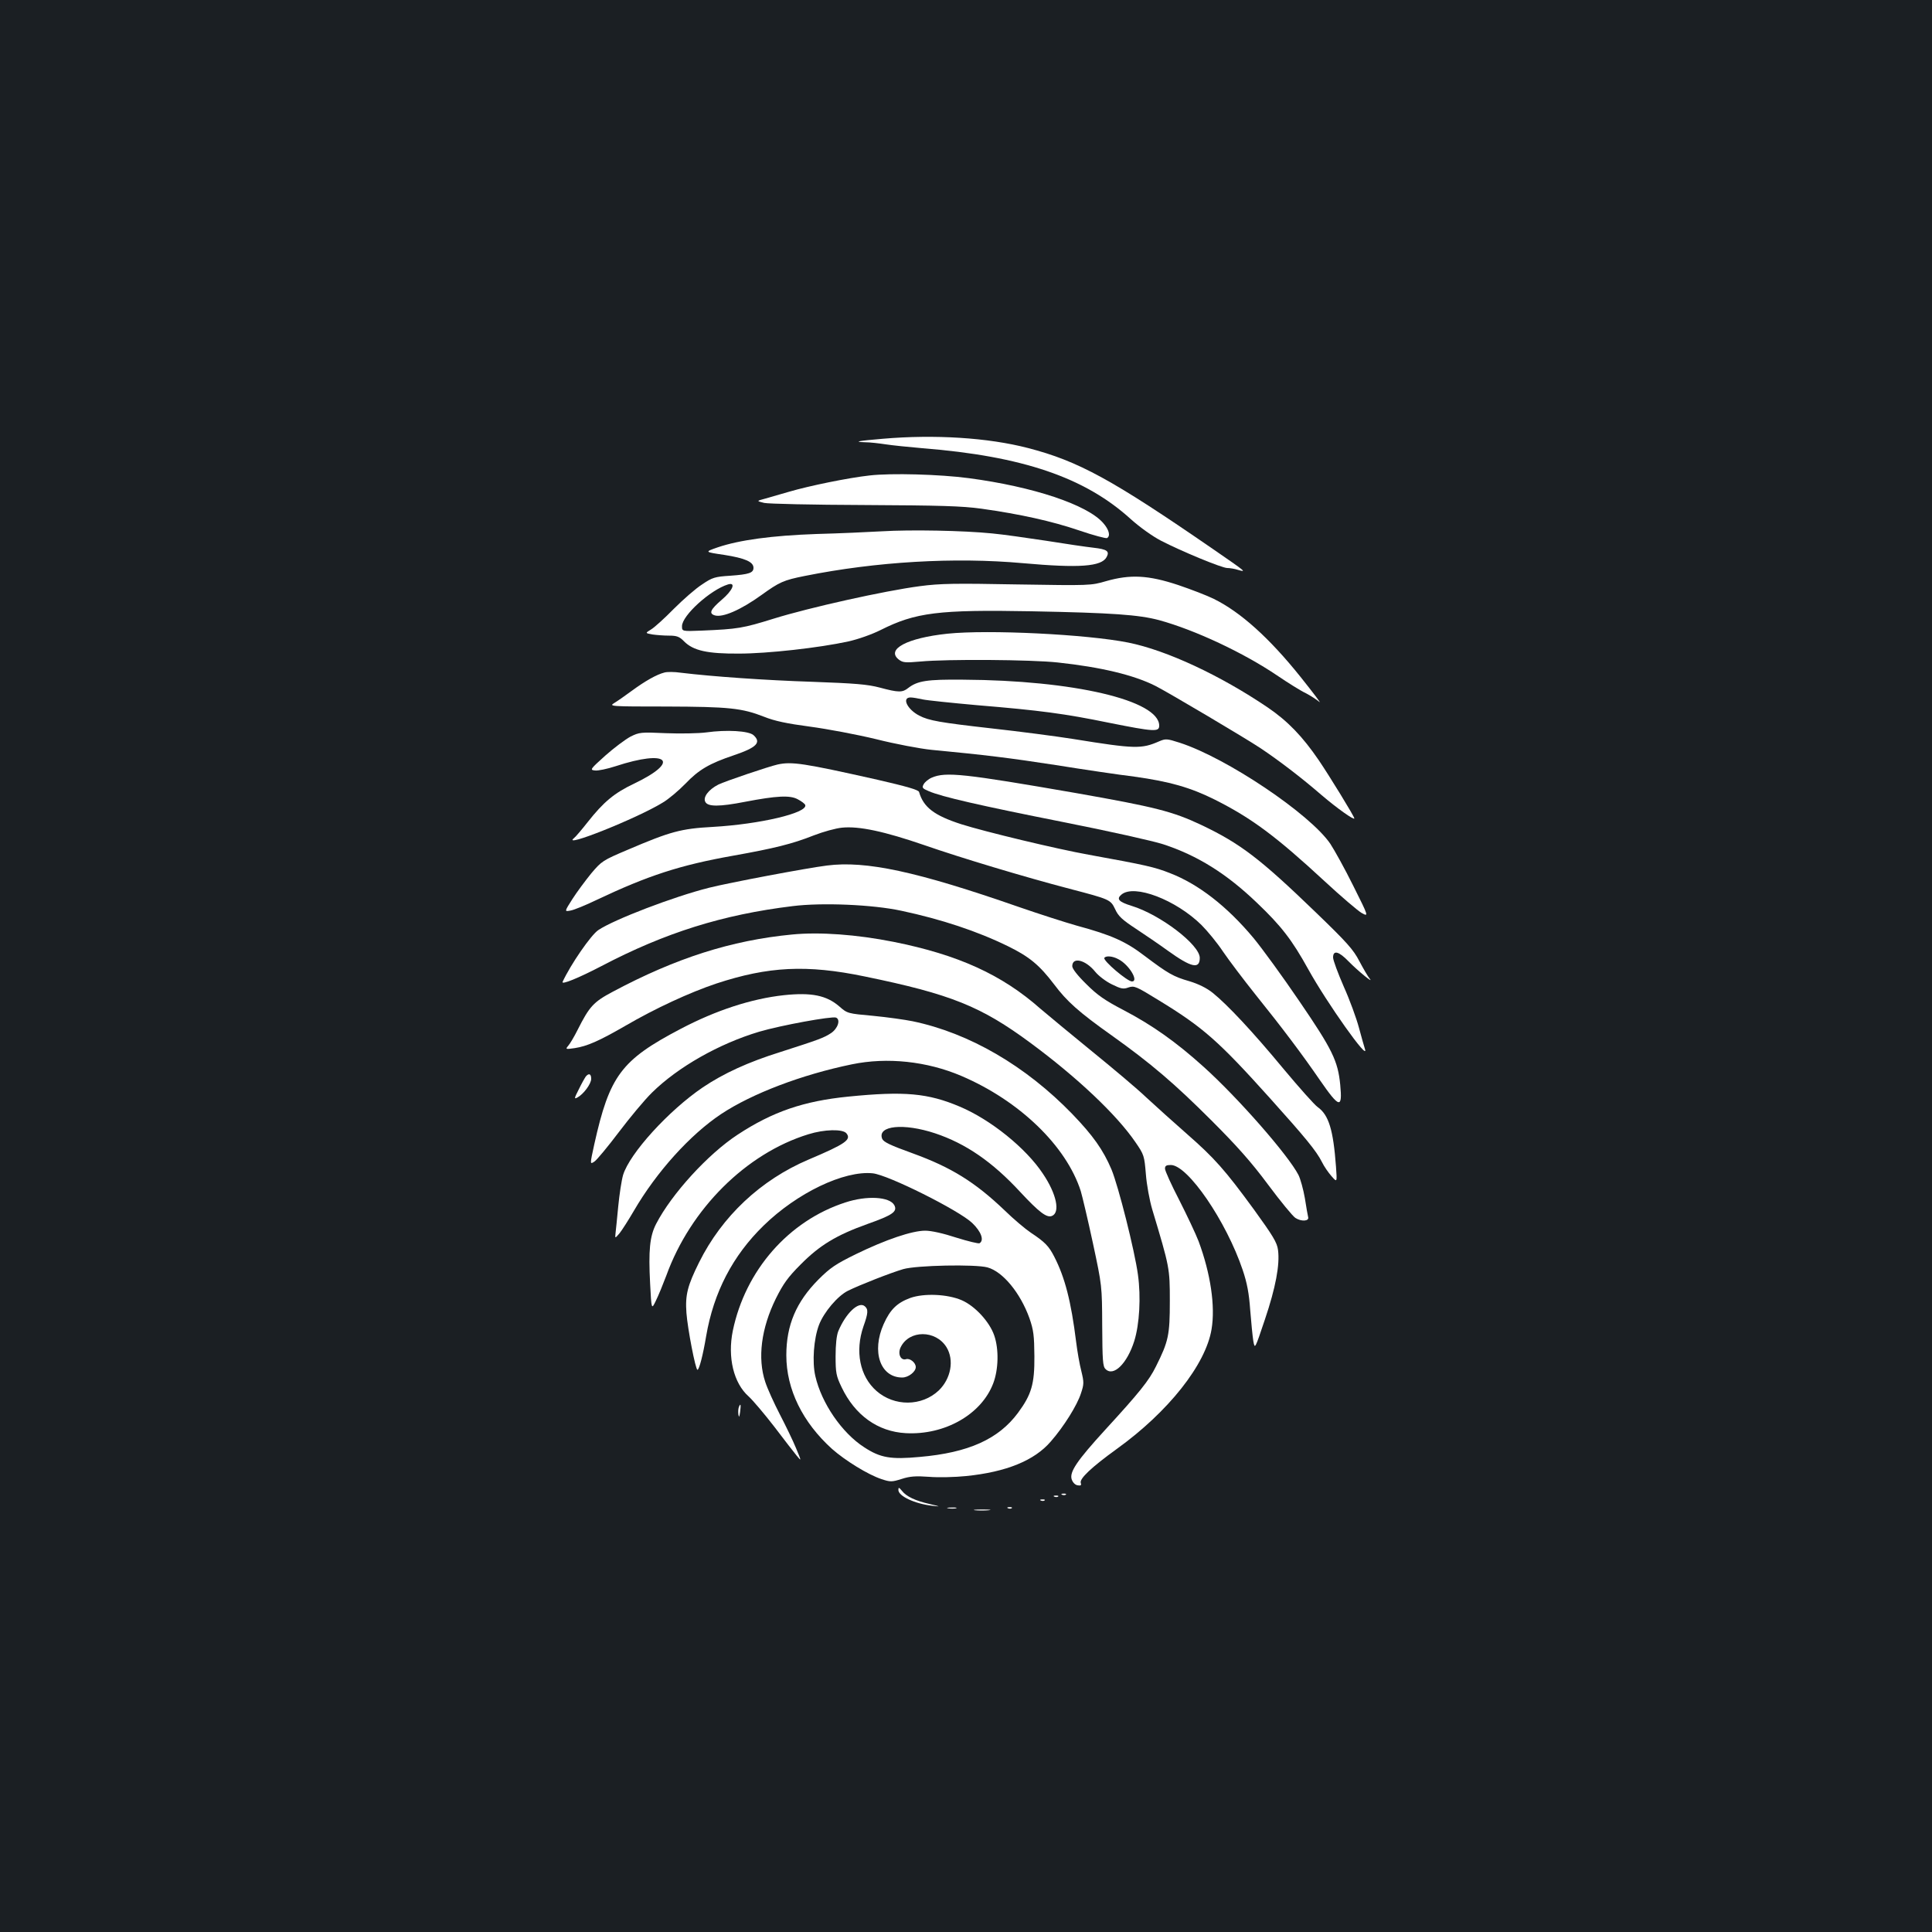 <?xml version="1.0" standalone="no"?>
<!DOCTYPE svg PUBLIC "-//W3C//DTD SVG 20010904//EN"
 "http://www.w3.org/TR/2001/REC-SVG-20010904/DTD/svg10.dtd">
<svg version="1.0" xmlns="http://www.w3.org/2000/svg"
 width="1000pt" height="1000pt" viewBox="0 0 1000 1000"
 preserveAspectRatio="xMidYMid meet">
<rect width="100%" height="100%" fill="#1b1f23"/>
<g transform="translate(0,1000) scale(0.1,-0.1)"
fill="#ffffff" stroke="none">
<path d="M4570 7729 c-131 -11 -154 -16 -95 -18 28 0 77 -6 110 -11 33 -5 119
-14 190 -20 517 -41 841 -151 1079 -368 46 -41 110 -87 154 -110 108 -56 317
-142 344 -142 13 0 39 -4 57 -10 43 -12 45 -13 -129 107 -524 361 -697 456
-959 524 -208 54 -484 71 -751 48z"/>
<path d="M4501 7539 c-110 -12 -314 -54 -416 -84 -44 -13 -100 -29 -125 -36
-45 -12 -45 -12 -5 -22 22 -5 252 -10 520 -11 393 -2 503 -5 605 -19 199 -28
363 -64 507 -113 73 -25 138 -42 143 -39 19 11 10 44 -20 78 -83 95 -363 188
-695 232 -150 20 -403 27 -514 14z"/>
<path d="M4565 7250 c-71 -4 -224 -11 -340 -14 -229 -8 -398 -31 -510 -69 -69
-24 -69 -24 33 -39 108 -17 152 -36 152 -67 0 -26 -22 -34 -121 -41 -79 -5
-92 -9 -145 -45 -33 -21 -98 -78 -146 -126 -48 -49 -101 -97 -118 -107 -31
-19 -31 -19 7 -26 21 -3 60 -6 86 -6 40 0 54 -5 78 -30 48 -48 121 -64 284
-63 147 0 416 30 566 63 50 11 121 36 167 59 181 91 299 106 782 97 419 -8
555 -18 660 -46 186 -51 437 -169 610 -286 56 -38 123 -80 149 -92 25 -13 57
-34 70 -45 13 -12 -31 46 -98 130 -161 201 -310 335 -448 403 -34 17 -117 49
-185 72 -154 51 -247 56 -373 20 -79 -23 -83 -23 -460 -17 -322 6 -399 5 -504
-9 -183 -24 -573 -111 -756 -168 -161 -50 -186 -54 -372 -62 -103 -4 -103 -4
-103 23 0 55 147 188 238 216 43 13 25 -31 -33 -80 -58 -50 -67 -70 -36 -80
41 -13 135 28 242 105 93 67 114 77 225 99 369 74 774 98 1129 66 291 -26 407
-18 433 32 16 30 2 40 -68 48 -36 4 -146 20 -245 36 -99 15 -225 33 -280 38
-148 15 -422 20 -570 11z"/>
<path d="M4904 6720 c-208 -22 -318 -80 -253 -133 22 -17 33 -18 114 -11 135
13 574 10 710 -5 224 -24 394 -65 505 -121 62 -31 472 -274 545 -323 93 -62
211 -152 315 -242 82 -70 170 -132 170 -121 0 10 -129 220 -184 301 -84 123
-161 203 -264 273 -245 166 -523 296 -722 336 -215 43 -725 68 -936 46z"/>
<path d="M3439 6519 c-40 -10 -100 -44 -168 -94 -35 -26 -77 -55 -92 -64 -28
-17 -19 -18 269 -18 326 -1 392 -8 507 -53 55 -22 117 -35 237 -51 90 -12 244
-41 343 -65 99 -25 227 -49 285 -55 283 -27 405 -42 645 -79 143 -23 326 -50
407 -60 181 -25 290 -56 416 -119 191 -96 317 -190 569 -423 84 -78 170 -151
190 -163 38 -21 38 -21 -42 139 -44 89 -98 186 -119 218 -104 154 -538 446
-781 524 -65 21 -72 21 -105 7 -92 -40 -123 -40 -445 12 -88 14 -279 39 -424
55 -265 30 -323 40 -373 66 -62 32 -92 94 -45 94 12 0 40 -5 62 -10 22 -5 149
-18 282 -30 327 -27 454 -44 683 -91 235 -47 260 -48 260 -15 0 131 -443 235
-1015 238 -187 2 -236 -6 -284 -43 -30 -24 -50 -24 -147 2 -64 17 -129 22
-349 30 -243 8 -516 27 -681 47 -33 5 -72 5 -85 1z"/>
<path d="M3655 6209 c-38 -5 -132 -7 -207 -4 -131 6 -139 5 -185 -18 -26 -14
-85 -58 -130 -98 -79 -71 -81 -74 -53 -77 15 -2 63 8 106 22 271 89 339 26 96
-90 -103 -49 -158 -95 -240 -199 -30 -38 -62 -76 -71 -83 -68 -55 324 101 458
183 31 18 84 63 119 99 69 72 123 104 251 147 118 40 143 66 101 104 -25 22
-138 29 -245 14z"/>
<path d="M4025 6043 c-45 -10 -273 -87 -307 -104 -51 -26 -81 -66 -67 -90 13
-25 73 -25 206 1 162 31 232 35 272 13 19 -10 37 -23 39 -30 12 -41 -235 -99
-478 -113 -166 -9 -220 -24 -440 -118 -130 -55 -136 -59 -190 -123 -30 -37
-74 -96 -97 -132 -42 -66 -42 -66 -10 -60 18 3 79 28 135 55 266 126 431 180
707 229 213 38 306 61 417 105 49 19 114 37 146 40 88 9 219 -19 428 -91 187
-65 516 -164 749 -225 210 -55 213 -56 237 -106 16 -36 37 -55 107 -101 47
-31 122 -82 166 -114 121 -87 165 -97 165 -37 0 68 -205 224 -352 269 -68 21
-81 36 -53 59 66 55 281 -27 414 -158 31 -31 82 -93 111 -137 30 -44 106 -145
170 -225 136 -169 240 -307 332 -441 101 -146 117 -149 105 -24 -12 124 -41
183 -211 432 -87 128 -194 275 -238 328 -137 164 -285 279 -433 336 -79 31
-122 41 -420 95 -167 30 -537 119 -660 158 -139 45 -195 87 -218 167 -4 11
-63 28 -215 63 -383 86 -443 95 -517 79z"/>
<path d="M4823 5975 c-17 -7 -36 -23 -42 -34 -10 -18 -7 -22 26 -36 67 -29
263 -74 696 -160 233 -46 466 -98 518 -115 177 -58 328 -152 486 -304 125
-119 181 -192 264 -342 98 -177 317 -485 294 -414 -4 12 -18 62 -31 110 -13
49 -48 145 -79 214 -30 69 -55 136 -55 150 0 40 30 32 80 -20 49 -50 135 -120
109 -89 -9 11 -33 52 -53 90 -31 60 -64 97 -228 255 -285 275 -388 354 -590
450 -148 70 -239 93 -648 165 -582 101 -675 111 -747 80z"/>
<path d="M4280 5520 c-105 -13 -507 -89 -610 -115 -183 -46 -491 -164 -573
-219 -38 -25 -144 -179 -185 -268 -8 -17 81 19 202 82 328 172 626 266 989
310 151 19 414 8 562 -24 207 -44 394 -106 553 -184 110 -54 162 -97 238 -197
66 -88 127 -143 299 -265 202 -144 325 -249 516 -440 130 -130 206 -215 292
-331 64 -86 128 -164 142 -173 31 -20 72 -17 66 4 -2 8 -10 52 -17 98 -8 46
-23 100 -33 120 -53 103 -313 400 -492 561 -142 128 -265 215 -414 293 -96 50
-135 77 -192 134 -46 45 -73 80 -73 93 0 50 69 33 119 -29 17 -21 55 -50 86
-65 47 -23 59 -26 86 -16 30 10 39 6 156 -66 231 -141 311 -212 577 -508 185
-206 239 -272 268 -329 11 -23 34 -56 50 -74 29 -33 29 -33 23 50 -14 189 -37
267 -95 308 -16 11 -96 101 -177 198 -158 191 -290 332 -366 393 -31 25 -74
46 -120 60 -84 24 -111 40 -232 131 -98 75 -171 108 -352 157 -60 17 -194 60
-298 96 -531 185 -793 241 -995 215z m1509 -485 c55 -28 107 -115 70 -115 -24
0 -151 108 -143 122 8 12 42 10 73 -7z"/>
<path d="M4100 5163 c-314 -30 -602 -122 -928 -296 -100 -53 -121 -76 -182
-197 -18 -36 -40 -73 -49 -83 -15 -18 -14 -19 34 -12 64 10 124 36 261 115
156 91 334 173 471 219 270 89 469 99 768 37 448 -92 603 -155 860 -345 242
-179 445 -371 542 -513 45 -65 46 -71 54 -165 4 -54 19 -136 33 -183 90 -300
91 -303 91 -475 0 -176 -7 -208 -72 -338 -36 -73 -85 -134 -262 -327 -148
-162 -186 -219 -174 -257 6 -17 18 -29 31 -31 17 -3 20 1 16 12 -8 22 56 82
186 176 267 192 461 437 491 620 20 119 -5 288 -67 455 -15 39 -60 134 -100
213 -41 79 -74 152 -74 163 0 15 7 19 30 19 88 0 287 -291 372 -543 23 -68 33
-122 39 -207 5 -63 12 -135 16 -160 8 -45 8 -45 60 110 56 166 78 284 68 360
-5 39 -26 73 -125 210 -150 205 -203 265 -348 392 -64 56 -157 140 -207 186
-49 47 -178 155 -285 242 -107 87 -226 186 -265 219 -199 176 -425 279 -760
346 -191 38 -382 52 -525 38z"/>
<path d="M4058 4849 c-167 -18 -352 -78 -536 -175 -307 -161 -367 -242 -446
-597 -23 -105 -23 -105 1 -89 13 9 70 78 126 152 56 74 133 167 172 205 134
132 347 253 555 315 112 33 375 81 397 73 25 -10 10 -56 -25 -80 -38 -25 -63
-34 -262 -98 -167 -52 -295 -111 -402 -183 -177 -120 -379 -342 -413 -454 -8
-28 -19 -100 -25 -162 -6 -61 -12 -124 -14 -139 -3 -28 -3 -28 21 0 12 15 46
68 74 116 117 201 291 394 452 501 160 106 418 204 676 257 183 38 389 16 567
-60 300 -128 543 -362 618 -596 8 -27 37 -149 63 -270 47 -220 47 -220 48
-428 1 -177 3 -210 17 -223 41 -42 112 28 149 145 27 87 35 227 19 343 -17
125 -101 458 -137 545 -43 101 -95 175 -203 287 -241 249 -533 419 -826 480
-39 8 -131 21 -204 28 -132 12 -134 12 -176 49 -66 57 -144 73 -286 58z"/>
<path d="M3032 4428 c-5 -7 -22 -37 -36 -66 -24 -47 -25 -52 -8 -43 32 17 72
71 72 97 0 26 -12 31 -28 12z"/>
<path d="M4391 4324 c-231 -23 -392 -78 -573 -197 -153 -100 -342 -307 -422
-462 -33 -64 -40 -137 -31 -309 7 -136 7 -136 30 -88 13 26 37 85 54 130 125
345 413 632 735 731 83 26 178 28 197 5 27 -33 -5 -55 -196 -136 -247 -105
-448 -293 -567 -533 -59 -119 -72 -167 -65 -261 6 -81 47 -294 57 -294 9 0 29
78 45 174 39 228 138 417 297 572 174 170 417 286 565 271 80 -8 447 -192 515
-257 47 -45 63 -90 38 -105 -5 -3 -59 10 -120 29 -67 22 -129 36 -161 36 -68
0 -204 -46 -358 -121 -106 -52 -134 -71 -195 -132 -115 -116 -166 -236 -166
-392 0 -176 84 -347 237 -485 68 -60 186 -133 256 -156 45 -15 53 -15 104 1
43 14 73 16 142 11 47 -4 134 -2 192 4 207 21 353 80 438 179 68 78 136 187
156 249 16 48 16 57 2 115 -9 34 -21 103 -27 152 -26 209 -58 333 -113 440
-28 55 -48 76 -122 125 -27 18 -89 70 -136 116 -153 146 -276 222 -474 294
-119 43 -152 59 -159 76 -26 68 111 82 274 28 159 -53 297 -148 441 -304 97
-104 136 -134 163 -124 45 17 25 114 -46 219 -88 133 -271 280 -430 347 -165
70 -287 81 -577 52z m720 -884 c80 -22 170 -132 217 -262 22 -63 25 -91 26
-198 1 -144 -15 -198 -85 -293 -101 -136 -256 -206 -508 -228 -150 -14 -204
-5 -288 50 -115 74 -221 228 -253 369 -17 73 -8 193 19 264 25 66 97 151 150
177 58 29 221 93 286 112 69 20 373 26 436 9z"/>
<path d="M4712 3282 c-68 -25 -104 -59 -138 -135 -64 -143 -18 -277 96 -277
32 0 70 30 70 54 0 23 -30 47 -50 41 -28 -9 -45 28 -28 62 44 90 181 90 237 0
41 -67 23 -163 -40 -224 -88 -83 -230 -84 -323 -2 -86 76 -111 205 -67 333 25
70 26 89 7 105 -32 27 -98 -36 -137 -129 -9 -22 -14 -70 -14 -130 0 -85 3
-102 31 -160 69 -145 187 -230 332 -238 202 -11 392 97 453 258 27 71 30 176
5 248 -24 70 -99 152 -168 182 -74 32 -195 37 -266 12z"/>
<path d="M4375 3776 c-293 -95 -517 -351 -582 -664 -28 -137 4 -271 82 -340
22 -20 82 -91 133 -157 50 -66 102 -133 116 -150 25 -30 25 -30 -4 40 -16 39
-54 117 -84 175 -30 58 -64 133 -75 167 -41 123 -21 278 55 432 38 76 62 110
128 176 99 100 185 152 347 210 130 46 155 64 138 97 -24 44 -142 51 -254 14z"/>
<path d="M3824 2716 c-3 -8 -4 -25 -2 -38 3 -17 5 -13 9 15 5 38 2 47 -7 23z"/>
<path d="M4650 2288 c0 -32 86 -72 177 -82 43 -5 42 -4 -14 9 -75 17 -122 39
-145 69 -15 18 -18 19 -18 4z"/>
<path d="M5498 2263 c7 -3 16 -2 19 1 4 3 -2 6 -13 5 -11 0 -14 -3 -6 -6z"/>
<path d="M5458 2253 c7 -3 16 -2 19 1 4 3 -2 6 -13 5 -11 0 -14 -3 -6 -6z"/>
<path d="M5388 2233 c7 -3 16 -2 19 1 4 3 -2 6 -13 5 -11 0 -14 -3 -6 -6z"/>
<path d="M4908 2193 c12 -2 30 -2 40 0 9 3 -1 5 -23 4 -22 0 -30 -2 -17 -4z"/>
<path d="M5218 2193 c7 -3 16 -2 19 1 4 3 -2 6 -13 5 -11 0 -14 -3 -6 -6z"/>
<path d="M5047 2183 c18 -2 50 -2 70 0 21 2 7 4 -32 4 -38 0 -55 -2 -38 -4z"/>
</g>
</svg>
